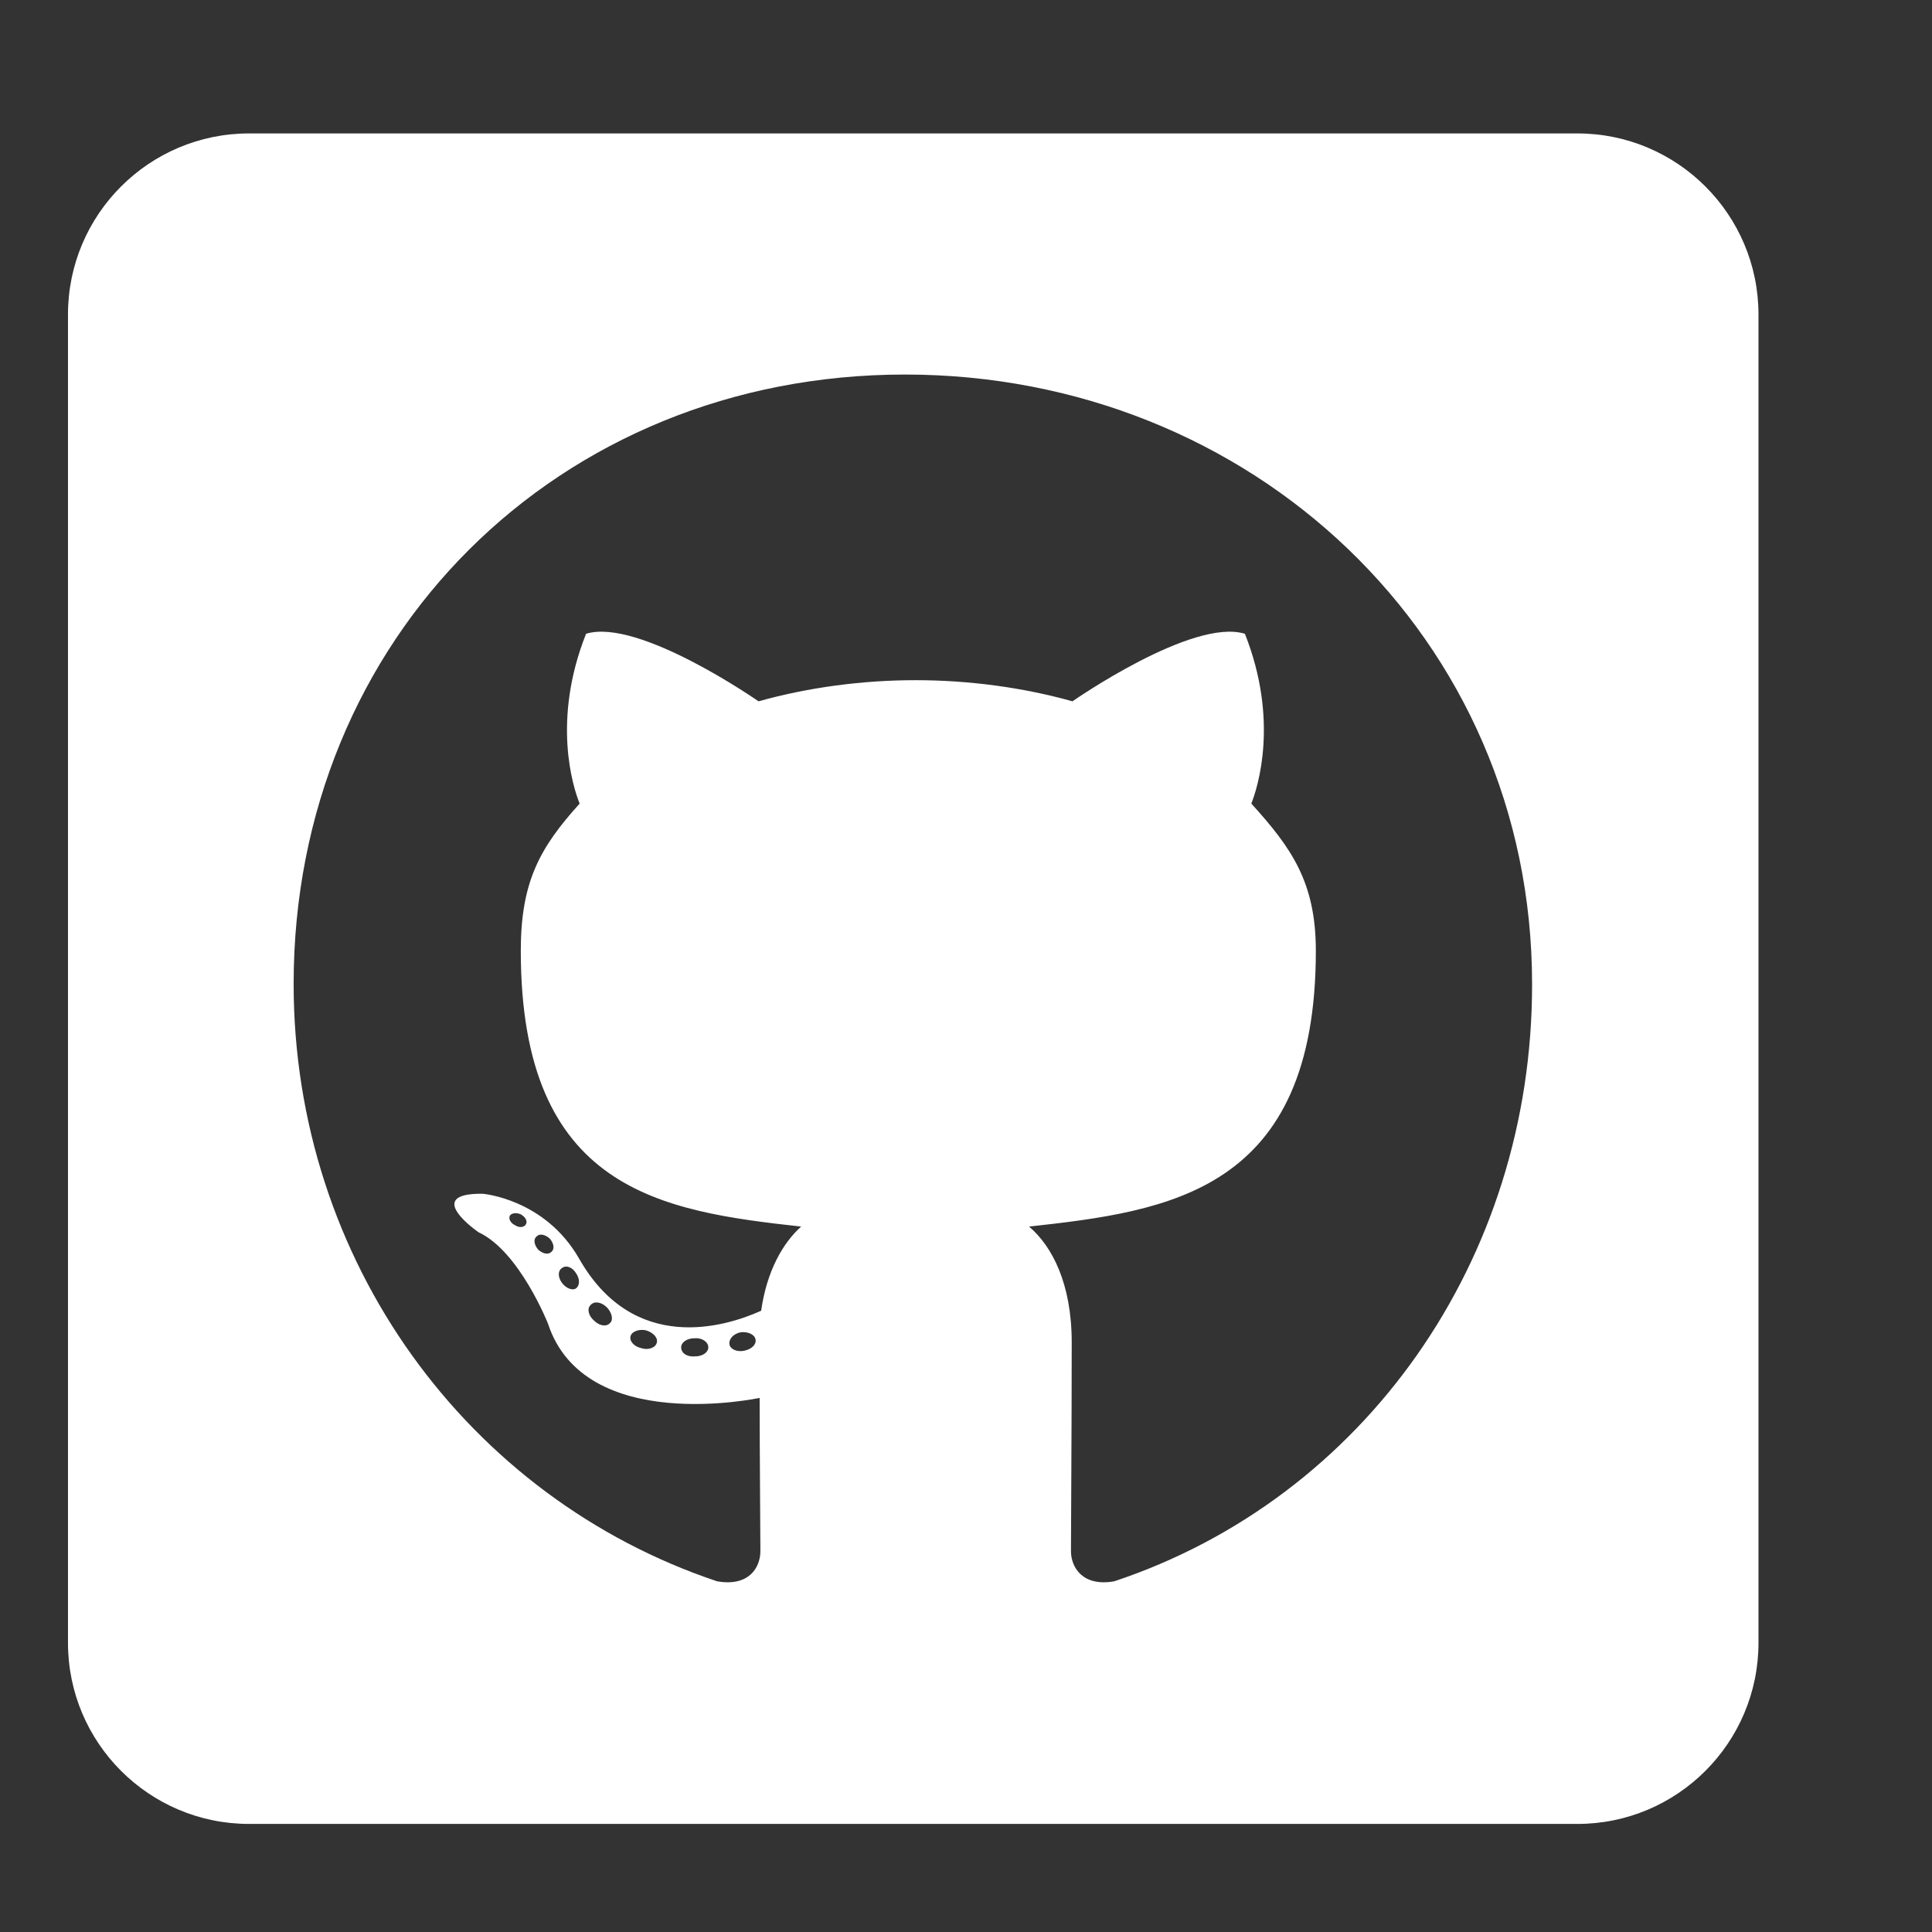 <?xml version="1.0" encoding="UTF-8" standalone="no"?>
<!DOCTYPE svg PUBLIC "-//W3C//DTD SVG 1.1//EN" "http://www.w3.org/Graphics/SVG/1.1/DTD/svg11.dtd">
<svg version="1.1" xmlns="http://www.w3.org/2000/svg" xmlns:xlink="http://www.w3.org/1999/xlink" preserveAspectRatio="xMidYMid meet" viewBox="0 0 640 640" width="640" height="640"><rect x="0" y="0" width="640" height="640" fill="#333333" stroke="none"/><defs><path d="M82.52 44.2C49.39 44.2 22.52 71.07 22.52 104.2C22.52 148.2 22.52 500.2 22.52 544.2C22.52 577.32 49.39 604.2 82.52 604.2C126.52 604.2 478.52 604.2 522.52 604.2C555.64 604.2 582.52 577.32 582.52 544.2C582.52 500.2 582.52 148.2 582.52 104.2C582.52 71.07 555.64 44.2 522.52 44.2C434.52 44.2 126.52 44.2 82.52 44.2ZM354.77 513.82C354.77 507.07 355.02 472.57 355.02 444.7C355.02 425.2 348.52 412.82 340.89 406.32C387.14 401.2 435.89 394.82 435.89 314.95C435.89 292.2 427.77 280.82 414.52 266.2C416.64 260.82 423.77 238.7 412.39 209.95C395.02 204.57 355.27 232.32 355.27 232.32C338.77 227.7 320.89 225.32 303.27 225.32C285.64 225.32 267.77 227.7 251.27 232.32C251.27 232.32 211.52 204.57 194.14 209.95C182.77 238.57 189.77 260.7 192.02 266.2C178.77 280.82 172.52 292.2 172.52 314.95C172.52 394.45 219.14 401.2 265.39 406.32C259.39 411.7 254.02 420.95 252.14 434.2C240.27 439.57 209.89 448.82 191.77 416.82C180.39 397.07 159.89 395.45 159.89 395.45C139.64 395.2 158.52 408.2 158.52 408.2C172.02 414.45 181.52 438.45 181.52 438.45C193.64 475.57 251.64 463.07 251.64 463.07C251.64 480.45 251.89 508.7 251.89 513.82C251.89 519.2 248.14 525.7 237.52 523.82C155.02 496.2 97.27 417.7 97.27 325.95C97.27 211.2 185.02 124.07 299.77 124.07C414.52 124.07 507.52 211.2 507.52 325.95C507.64 417.7 451.64 496.32 369.14 523.82C358.64 525.7 354.77 519.2 354.77 513.82ZM241.64 445.32C241.39 443.45 243.02 441.82 245.39 441.32C247.77 441.07 250.02 442.07 250.27 443.7C250.64 445.32 249.02 446.95 246.52 447.45C244.14 447.95 241.89 446.95 241.64 445.32ZM230.27 449.32C227.52 449.57 225.64 448.2 225.64 446.32C225.64 444.7 227.52 443.32 230.02 443.32C232.39 443.07 234.64 444.45 234.64 446.32C234.64 447.95 232.77 449.32 230.27 449.32ZM212.39 446.57C210.02 446.07 208.39 444.2 208.89 442.57C209.39 440.95 211.89 440.2 214.02 440.7C216.52 441.45 218.14 443.32 217.52 444.95C217.02 446.57 214.52 447.32 212.39 446.57ZM196.77 437.45C194.89 435.82 194.39 433.45 195.64 432.32C196.77 430.95 199.14 431.2 201.02 433.07C202.64 434.7 203.27 437.2 202.14 438.2C201.02 439.57 198.64 439.32 196.77 437.45ZM186.14 424.95C184.77 423.07 184.77 420.95 186.14 420.07C187.52 418.95 189.64 419.82 190.77 421.7C192.14 423.57 192.14 425.82 190.77 426.82C189.64 427.57 187.52 426.82 186.14 424.95ZM178.27 413.95C176.89 412.32 176.64 410.45 177.77 409.57C178.89 408.45 180.77 409.07 182.14 410.32C183.52 411.95 183.77 413.82 182.64 414.7C181.52 415.82 179.64 415.2 178.27 413.95ZM170.77 405.95C169.14 405.2 168.39 403.82 168.89 402.7C169.39 401.95 170.77 401.57 172.39 402.2C174.02 403.07 174.77 404.45 174.27 405.45C173.77 406.57 172.14 406.82 170.77 405.95Z" id="djnxI1tXL"></path></defs><g><g><g><use xlink:href="#djnxI1tXL" opacity="1" fill="#ffffff" fill-opacity="1"></use><g><use xlink:href="#djnxI1tXL" opacity="1" fill-opacity="0" stroke="#000000" stroke-width="1" stroke-opacity="0"></use></g></g></g></g></svg>
